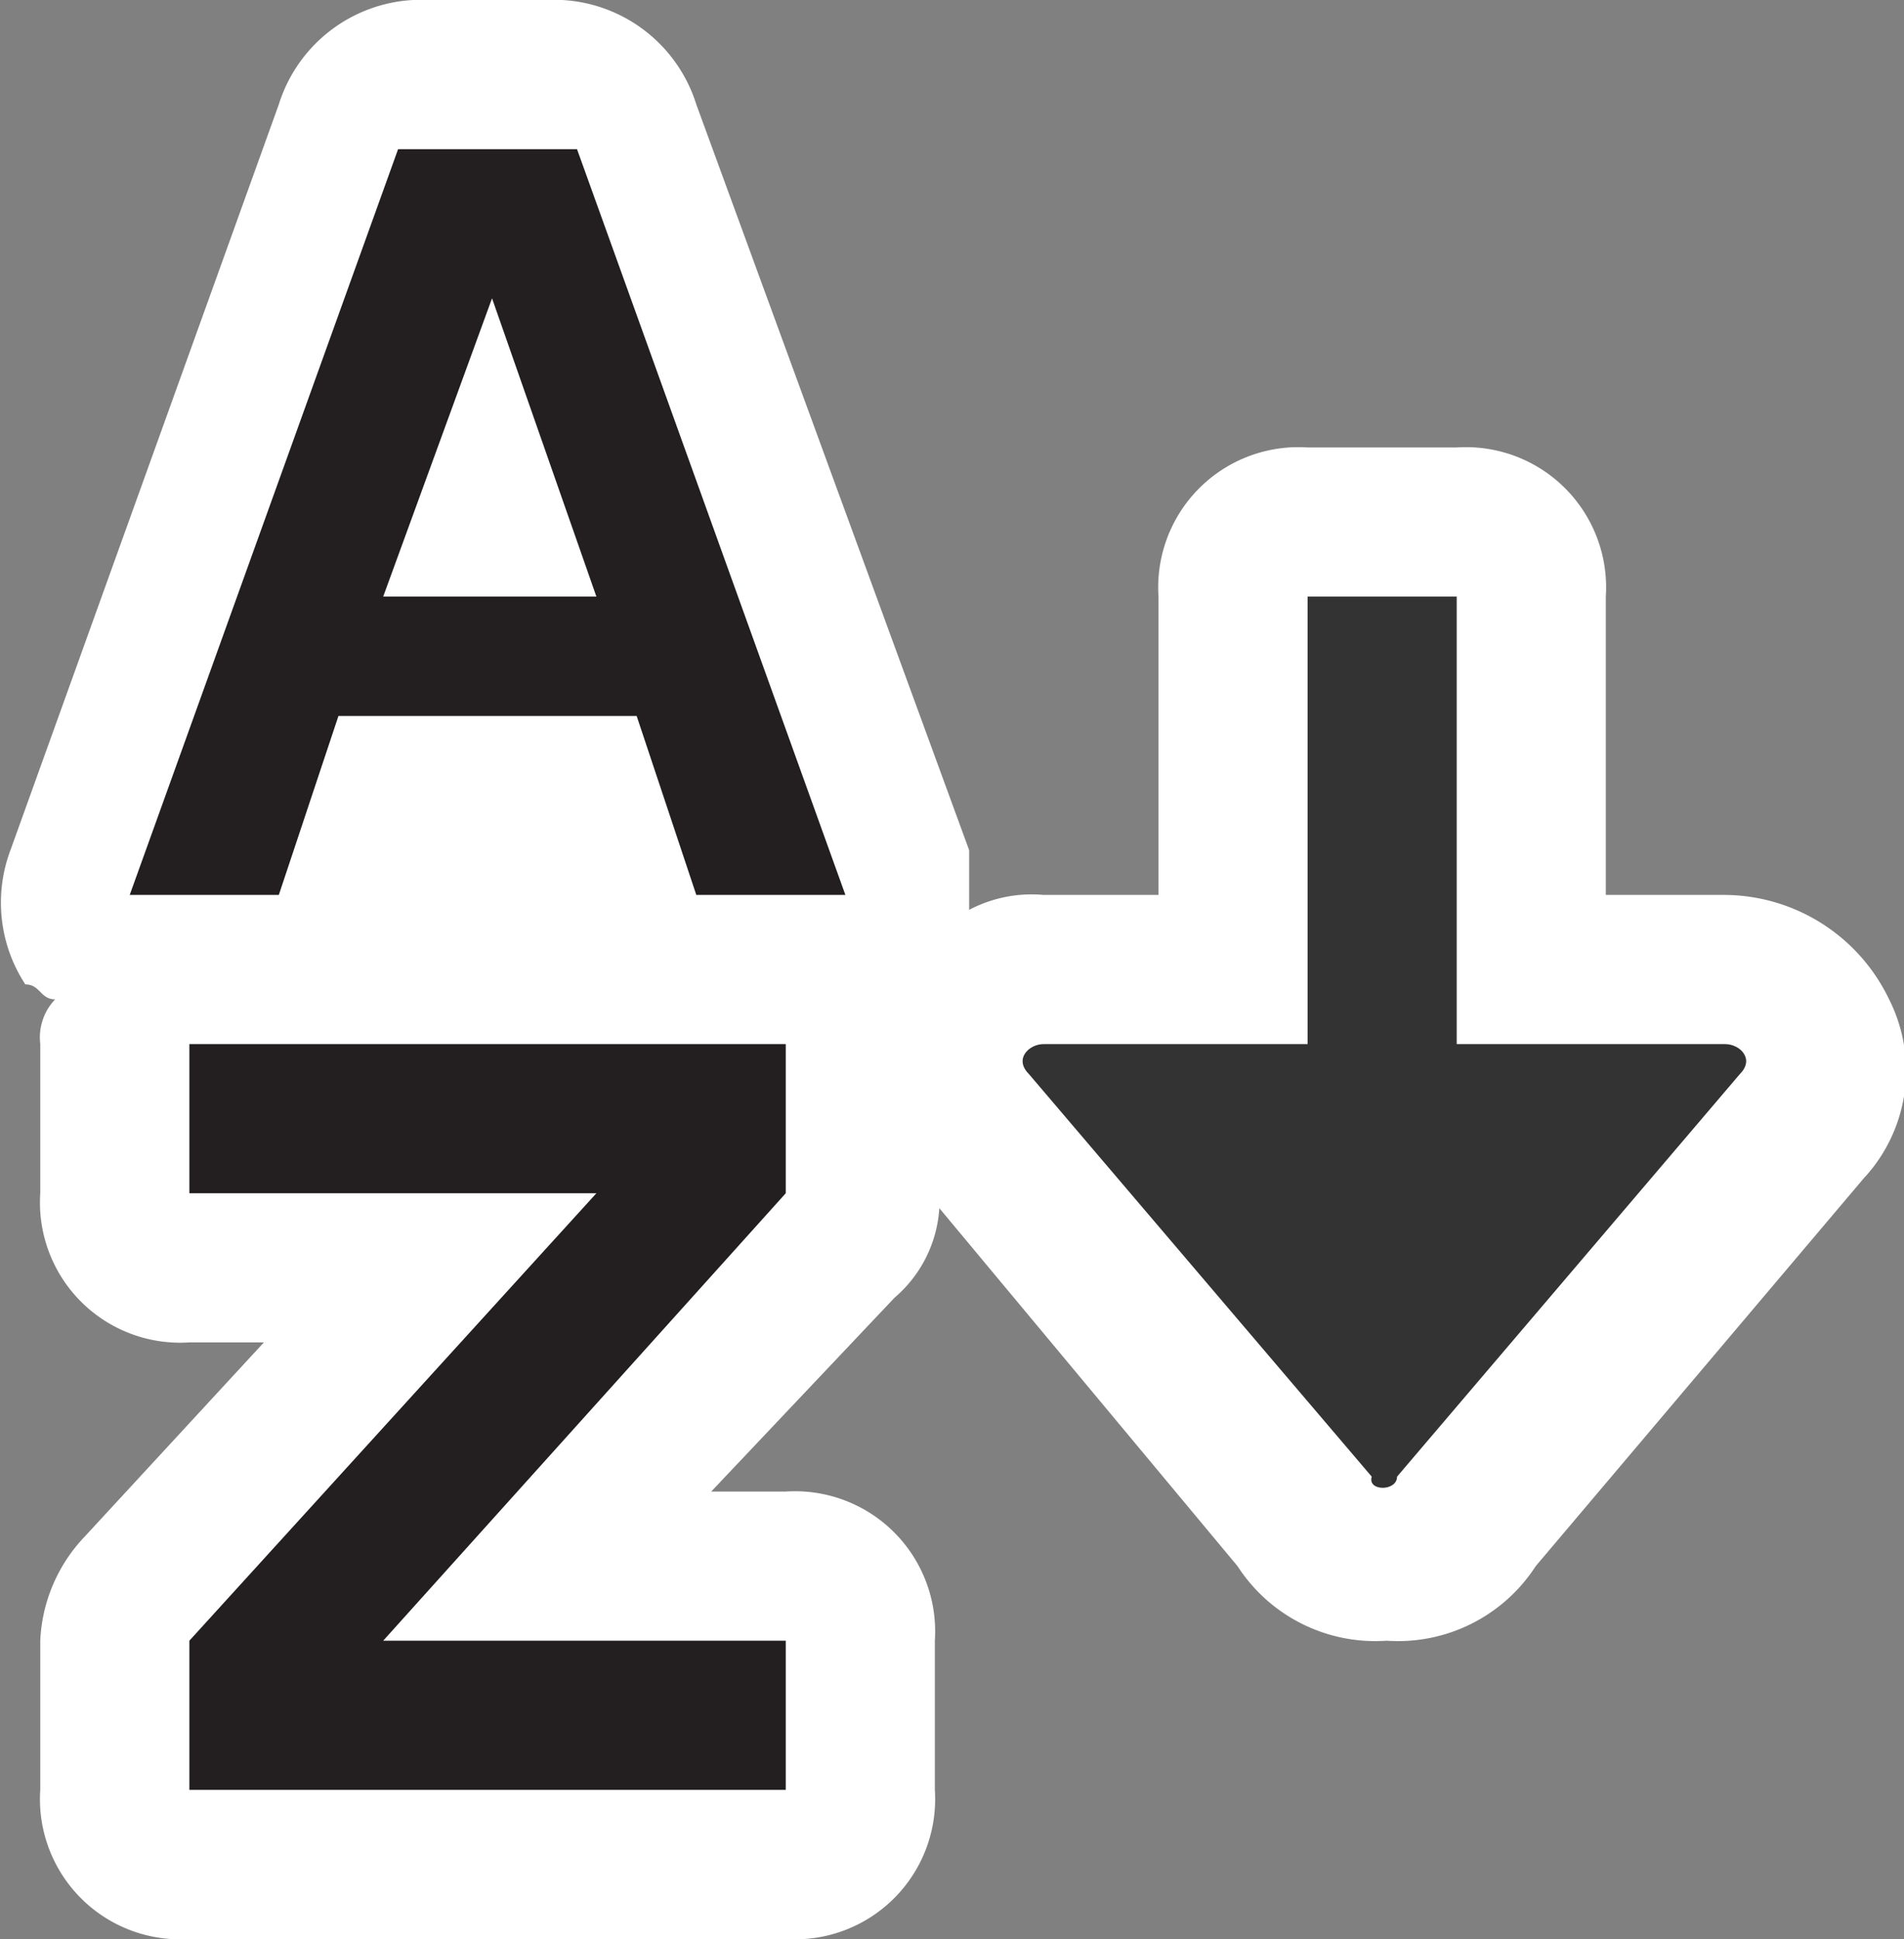 <svg xmlns="http://www.w3.org/2000/svg" viewBox="0 0 12.77 13"><rect x="0" y="0" width="12.77" height="13" fill="#808080" stroke="none"/><defs><style>.cls-1{fill:#fff;}.cls-2{fill:#333;}.cls-3{fill:#231f20;}</style></defs><g id="レイヤー_2" data-name="レイヤー 2"><g id="shared_asset_images_viz-toolbar_checkbox_selected_normal" data-name="shared asset images viz-toolbar checkbox selected normal"><path class="cls-1" d="M12.67,6.7a1.23,1.23,0,0,0-1.1-.7h-.8V4a.94.94,0,0,0-1-1h-1a.94.94,0,0,0-1,1V6H7a.9.9,0,0,0-.5.1V5.7L4.67.7a1,1,0,0,0-.9-.7h-1a1,1,0,0,0-.9.7l-1.8,5a1,1,0,0,0,.1.9c.1,0,.1.1.2.1a.37.37,0,0,0-.1.3V8a.94.94,0,0,0,1,1h.5L.57,10.3a1.08,1.08,0,0,0-.3.7v1a.94.94,0,0,0,1,1h4a.94.94,0,0,0,1-1V11a.94.94,0,0,0-1-1h-.5L6,8.7a.86.86,0,0,0,.3-.6l2,2.4a1.1,1.1,0,0,0,1,.5,1.1,1.1,0,0,0,1-.5l2.2-2.6A1.06,1.06,0,0,0,12.67,6.7Z"/><path class="cls-2" d="M9.37,9.9l2.3-2.7c.1-.1,0-.2-.1-.2H9.77V4h-1V7H7c-.1,0-.2.1-.1.2l2.3,2.7C9.17,10,9.37,10,9.37,9.9Z"/><path class="cls-3" d="M1.27,12V11L4,8H1.27V7h4V8l-2.7,3h2.7v1ZM.87,6l1.8-5h1.2l1.8,5h-1l-.4-1.2h-2L1.87,6Zm1.7-2H4l-.7-2Z"/></g></g></svg>